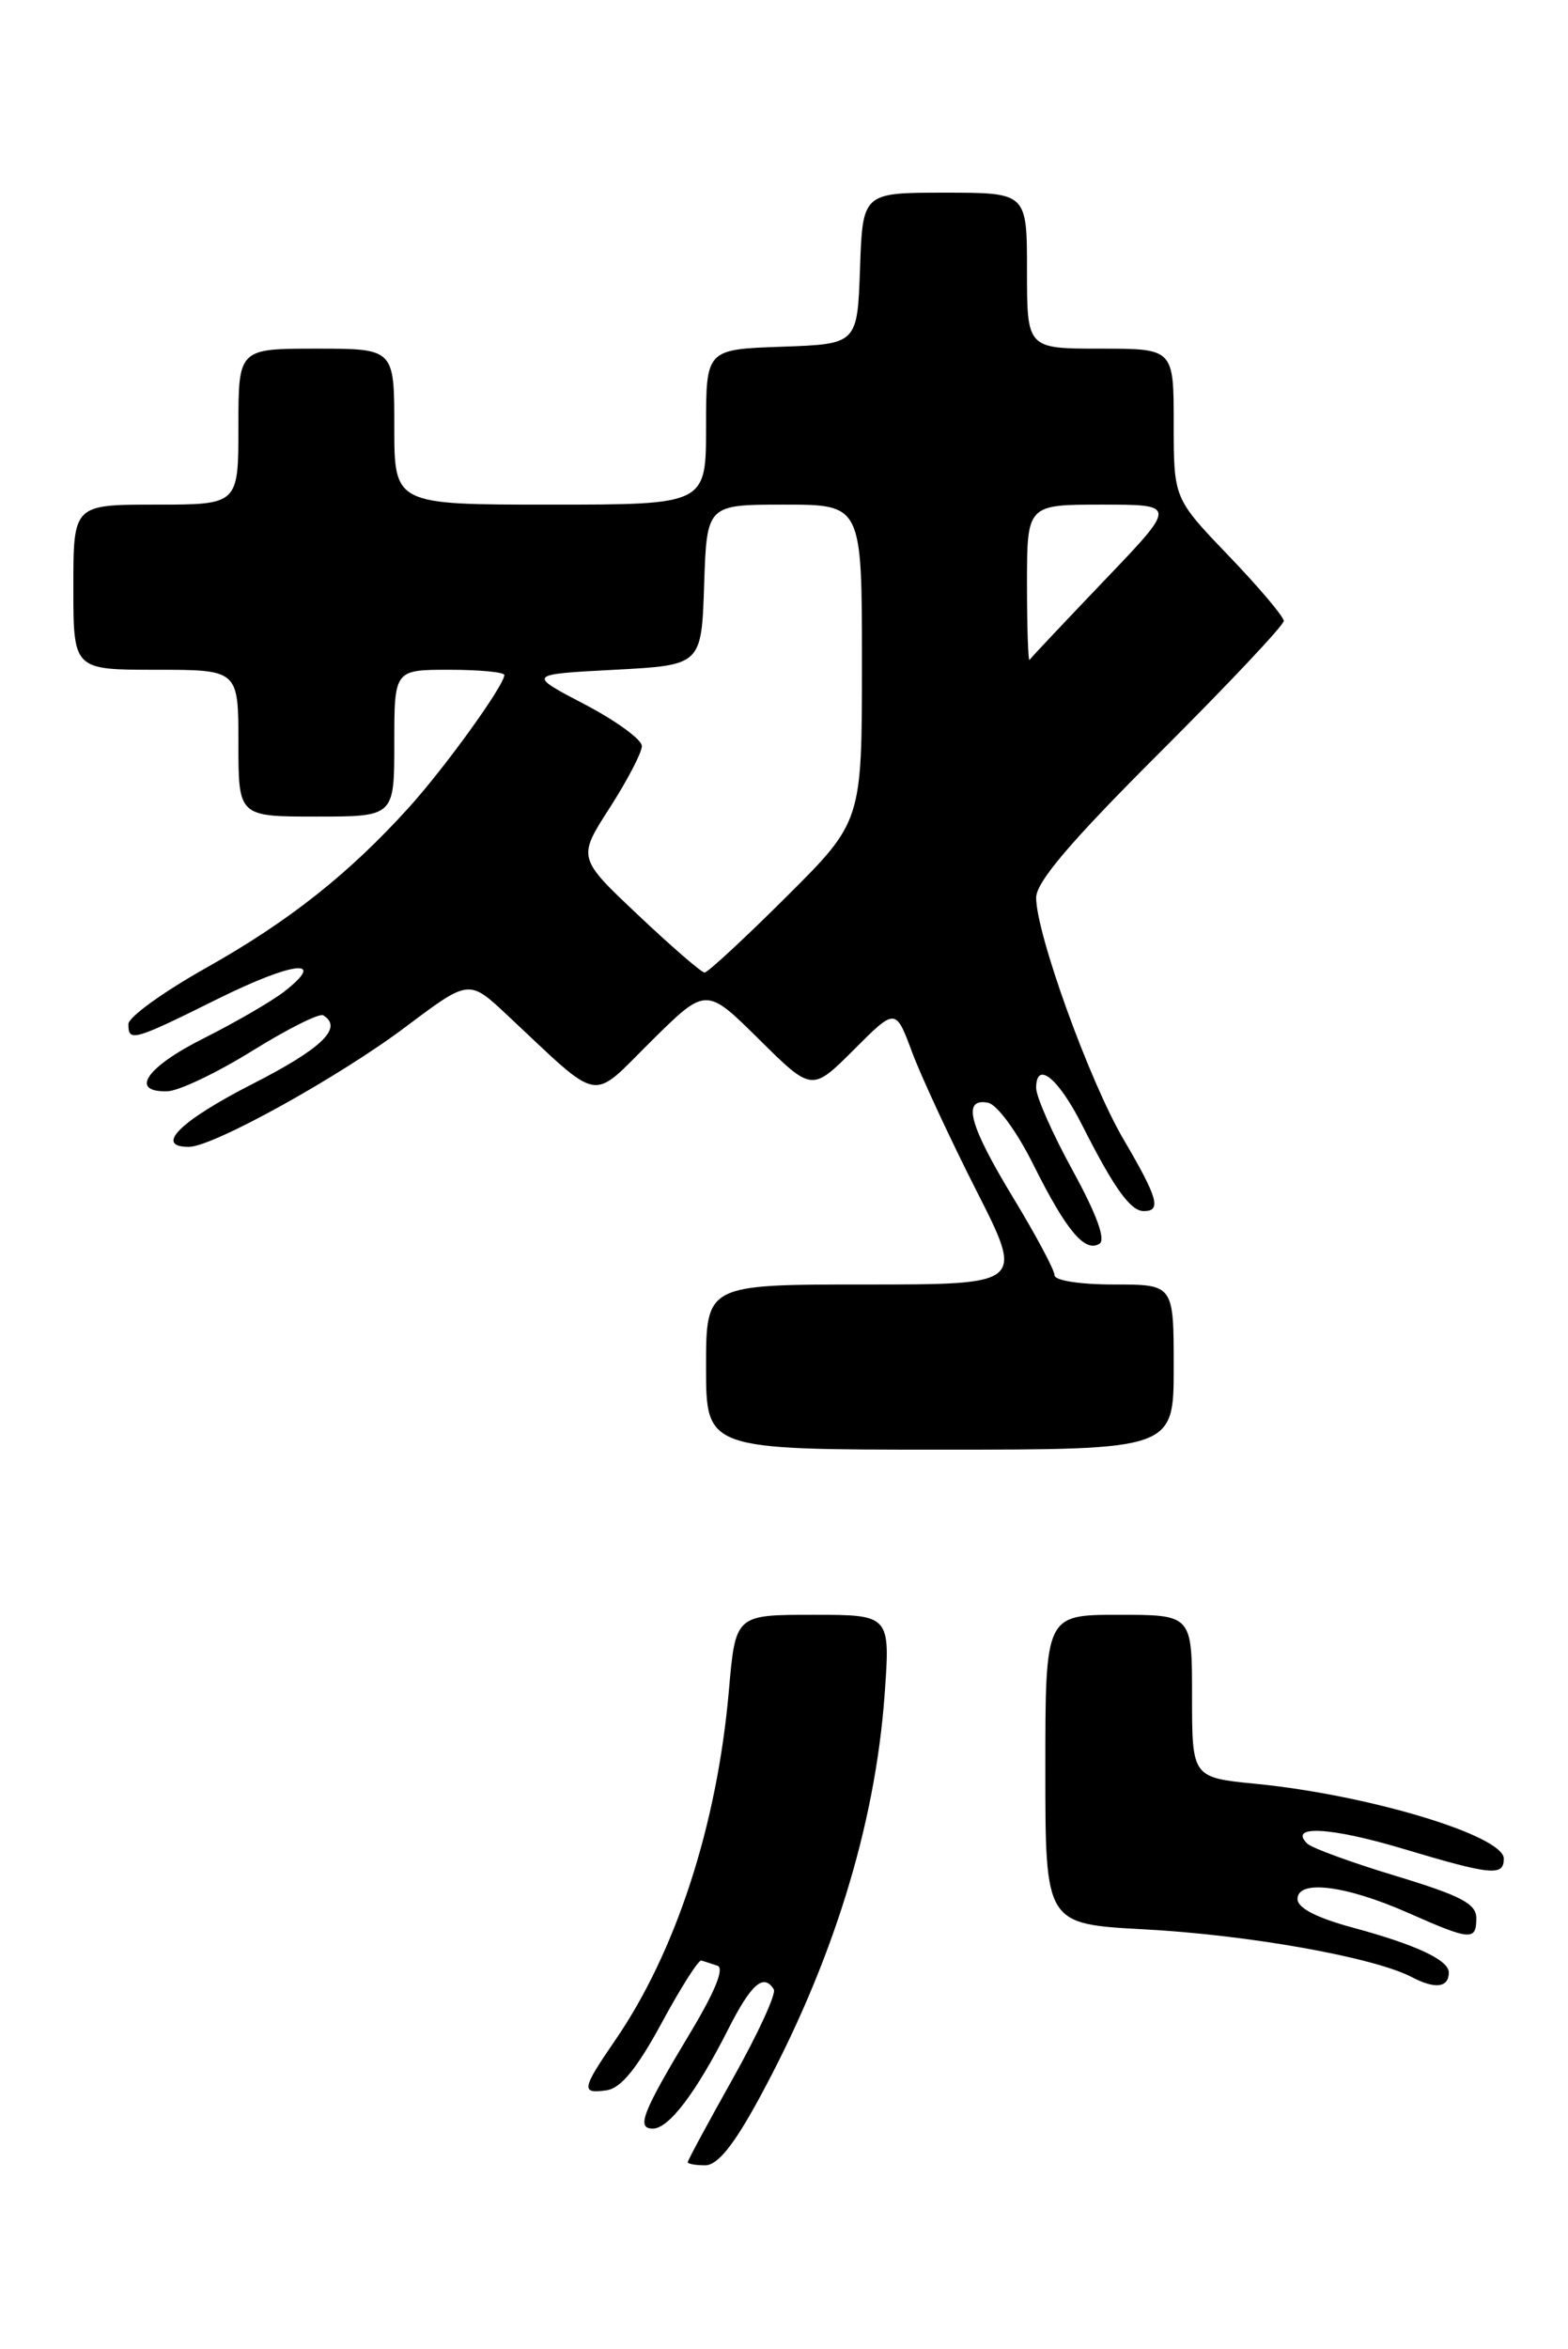 <?xml version="1.0" encoding="UTF-8" standalone="no"?>
<!DOCTYPE svg PUBLIC "-//W3C//DTD SVG 1.1//EN" "http://www.w3.org/Graphics/SVG/1.1/DTD/svg11.dtd" >
<svg xmlns="http://www.w3.org/2000/svg" xmlns:xlink="http://www.w3.org/1999/xlink" version="1.1" viewBox="0 0 171 256">
 <g >
 <path fill="currentColor"
d=" M 82.77 228.75 C 90.75 214.09 95.42 199.10 96.47 184.75 C 97.10 176.00 97.10 176.00 88.66 176.00 C 80.21 176.00 80.21 176.00 79.49 184.25 C 78.21 198.93 73.71 212.75 67.07 222.40 C 63.42 227.71 63.33 228.24 66.18 227.82 C 67.72 227.59 69.48 225.42 72.15 220.50 C 74.23 216.65 76.18 213.58 76.49 213.68 C 76.80 213.77 77.59 214.03 78.25 214.25 C 79.02 214.51 77.95 217.12 75.27 221.57 C 70.04 230.27 69.36 232.00 71.20 232.00 C 72.94 232.00 75.90 228.10 79.40 221.20 C 81.92 216.22 83.28 215.03 84.39 216.83 C 84.67 217.28 82.68 221.63 79.95 226.49 C 77.23 231.34 75.00 235.47 75.00 235.66 C 75.00 235.85 75.86 236.00 76.91 236.00 C 78.25 236.00 80.00 233.84 82.77 228.75 Z  M 158.00 214.98 C 158.00 213.63 154.42 211.96 147.59 210.11 C 143.61 209.04 141.50 207.96 141.50 206.98 C 141.50 204.82 146.77 205.48 153.60 208.50 C 160.40 211.51 161.00 211.55 161.00 209.06 C 161.00 207.49 159.33 206.62 152.25 204.47 C 147.44 203.02 143.09 201.43 142.58 200.95 C 140.44 198.89 145.08 199.13 152.94 201.48 C 162.65 204.39 164.00 204.52 164.00 202.58 C 164.00 200.08 149.34 195.65 137.04 194.43 C 130.00 193.74 130.00 193.74 130.00 184.87 C 130.00 176.00 130.00 176.00 122.00 176.00 C 114.00 176.00 114.00 176.00 114.00 192.85 C 114.00 209.70 114.00 209.70 124.75 210.28 C 136.21 210.89 149.84 213.33 153.97 215.49 C 156.52 216.83 158.00 216.64 158.00 214.98 Z  M 128.00 149.00 C 128.00 140.00 128.00 140.00 121.50 140.00 C 117.76 140.00 115.00 139.57 115.00 138.98 C 115.00 138.42 112.97 134.63 110.50 130.55 C 105.67 122.60 104.89 119.64 107.75 120.19 C 108.73 120.38 110.89 123.31 112.68 126.91 C 116.27 134.10 118.30 136.55 119.90 135.56 C 120.61 135.12 119.60 132.36 117.00 127.61 C 114.80 123.61 113.00 119.54 113.00 118.58 C 113.00 115.54 115.41 117.48 118.00 122.60 C 121.49 129.50 123.28 132.00 124.74 132.00 C 126.68 132.00 126.29 130.59 122.52 124.17 C 118.81 117.84 113.00 101.77 113.00 97.84 C 113.00 96.13 116.77 91.71 126.50 82.00 C 133.93 74.59 140.00 68.15 140.00 67.68 C 140.00 67.21 137.30 64.02 134.00 60.58 C 128.00 54.33 128.00 54.33 128.00 46.17 C 128.00 38.00 128.00 38.00 120.00 38.00 C 112.00 38.00 112.00 38.00 112.00 29.50 C 112.00 21.00 112.00 21.00 103.04 21.00 C 94.08 21.00 94.08 21.00 93.79 29.25 C 93.50 37.50 93.50 37.50 85.25 37.79 C 77.00 38.08 77.00 38.08 77.00 46.54 C 77.00 55.00 77.00 55.00 60.00 55.00 C 43.00 55.00 43.00 55.00 43.00 46.50 C 43.00 38.00 43.00 38.00 34.50 38.00 C 26.00 38.00 26.00 38.00 26.00 46.50 C 26.00 55.00 26.00 55.00 17.00 55.00 C 8.00 55.00 8.00 55.00 8.00 64.00 C 8.00 73.00 8.00 73.00 17.00 73.00 C 26.00 73.00 26.00 73.00 26.00 81.00 C 26.00 89.00 26.00 89.00 34.50 89.00 C 43.00 89.00 43.00 89.00 43.00 81.00 C 43.00 73.00 43.00 73.00 49.00 73.00 C 52.30 73.00 55.00 73.26 55.00 73.57 C 55.00 74.69 48.59 83.58 44.60 88.00 C 38.06 95.23 31.50 100.42 22.46 105.50 C 17.81 108.11 14.00 110.86 14.00 111.62 C 14.00 113.60 14.52 113.45 23.75 108.87 C 32.03 104.77 35.74 104.37 30.99 108.08 C 29.62 109.14 25.69 111.42 22.25 113.15 C 15.96 116.29 14.06 119.05 18.25 118.94 C 19.49 118.91 23.65 116.93 27.50 114.54 C 31.35 112.15 34.84 110.40 35.25 110.66 C 37.46 112.01 35.13 114.27 27.50 118.16 C 19.63 122.18 16.78 125.00 20.60 125.00 C 23.22 125.00 37.01 117.37 44.32 111.86 C 51.15 106.73 51.15 106.73 55.32 110.64 C 65.76 120.41 64.29 120.14 71.02 113.48 C 77.00 107.56 77.00 107.56 82.77 113.27 C 88.54 118.98 88.54 118.98 93.11 114.42 C 97.67 109.85 97.67 109.85 99.47 114.68 C 100.46 117.33 103.61 124.11 106.47 129.75 C 111.68 140.00 111.68 140.00 94.34 140.00 C 77.00 140.00 77.00 140.00 77.00 149.00 C 77.00 158.00 77.00 158.00 102.50 158.00 C 128.00 158.00 128.00 158.00 128.00 149.00 Z  M 69.61 99.75 C 62.98 93.50 62.98 93.50 66.49 88.05 C 68.42 85.05 70.00 82.02 70.00 81.31 C 70.00 80.61 67.19 78.56 63.75 76.76 C 57.50 73.50 57.50 73.50 67.00 73.00 C 76.50 72.50 76.50 72.50 76.79 63.75 C 77.08 55.00 77.08 55.00 85.54 55.00 C 94.00 55.00 94.00 55.00 94.00 72.27 C 94.00 89.54 94.00 89.54 85.73 97.77 C 81.18 102.30 77.18 106.00 76.84 106.00 C 76.50 106.00 73.25 103.19 69.61 99.75 Z  M 112.00 63.67 C 112.00 55.00 112.00 55.00 120.17 55.00 C 128.35 55.00 128.35 55.00 120.45 63.25 C 116.11 67.79 112.43 71.69 112.28 71.92 C 112.13 72.15 112.00 68.43 112.00 63.67 Z "/>
</g>
</svg>